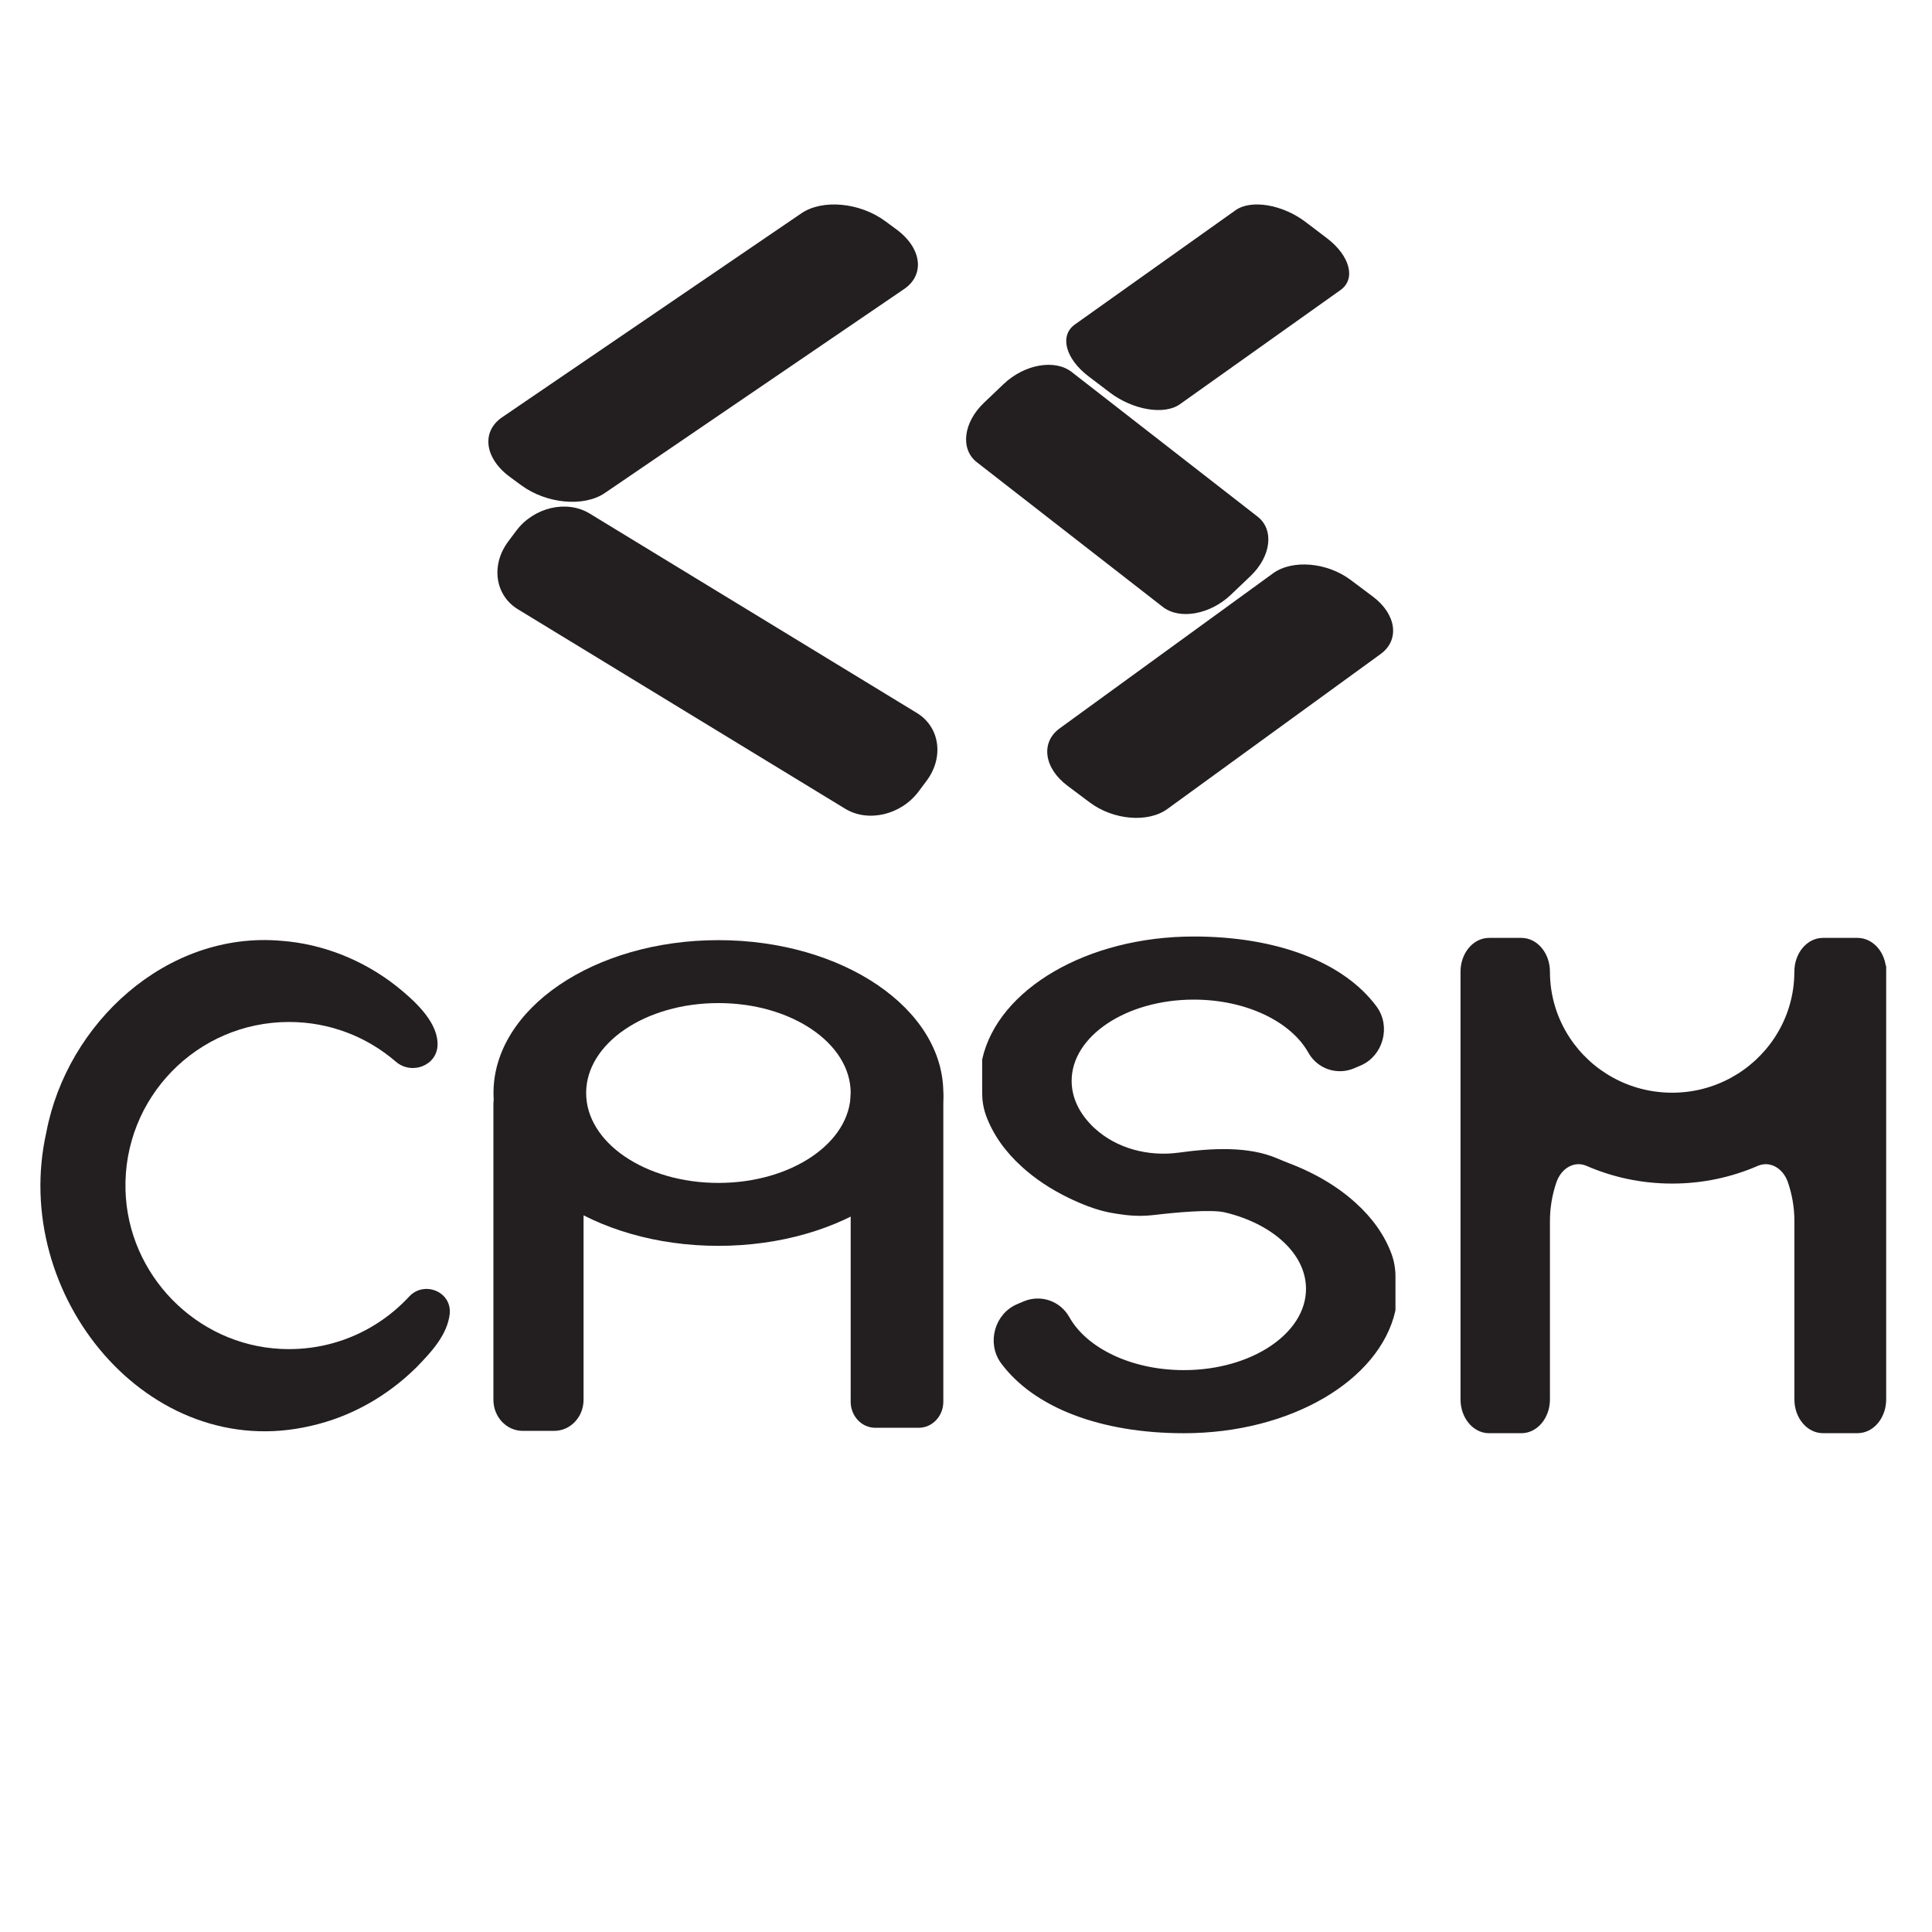 <?xml version="1.0" encoding="UTF-8"?>
<svg id="Layer_1" xmlns="http://www.w3.org/2000/svg" viewBox="0 0 425.2 425.2">
  <defs>
    <style>
      .cls-1, .cls-2, .cls-3 {
        fill: #231f20;
      }

      .cls-2 {
        stroke-width: 1.02px;
      }

      .cls-2, .cls-3 {
        stroke: #231f20;
        stroke-miterlimit: 10;
      }

      .cls-4 {
        fill: none;
      }

      .cls-3 {
        stroke-width: 1.01px;
      }
    </style>
  </defs>
  <path class="cls-1" d="M114.72,106.8l-2.53-1.86c-5.55-4.09-6.3-9.95-1.69-13.1l65.88-44.9c4.62-3.15,12.85-2.38,18.4,1.7l2.53,1.86c5.55,4.09,6.3,9.95,1.69,13.1l-65.88,44.9c-4.62,3.15-12.85,2.38-18.4-1.7Z"/>
  <path class="cls-1" d="M111.86,119.16l1.76-2.35c3.87-5.17,11.11-6.86,16.15-3.79l72.03,43.9c5.05,3.08,6,9.76,2.12,14.93l-1.76,2.35c-3.87,5.17-11.11,6.86-16.15,3.79l-72.03-43.9c-5.05-3.08-6-9.76-2.12-14.93Z"/>
  <path class="cls-1" d="M239.83,176.6l-4.91-3.68c-5.18-3.89-5.94-9.55-1.69-12.63l46.94-34.11c4.25-3.09,11.9-2.44,17.08,1.45l4.91,3.68c5.18,3.89,5.94,9.55,1.69,12.63l-46.94,34.11c-4.25,3.09-11.9,2.44-17.08-1.45Z"/>
  <path class="cls-1" d="M244.26,86.39l-4.7-3.57c-5.08-3.86-6.43-8.96-3.01-11.4l35.37-25.15c3.42-2.43,10.32-1.28,15.41,2.58l4.7,3.57c5.08,3.86,6.43,8.96,3.01,11.4l-35.37,25.15c-3.42,2.43-10.32,1.28-15.41-2.58Z"/>
  <path class="cls-1" d="M216.56,88.64l4.32-4.12c4.57-4.35,11.27-5.54,14.97-2.66l40.91,31.83c3.71,2.88,3.01,8.75-1.56,13.1l-4.32,4.12c-4.57,4.35-11.27,5.54-14.97,2.66l-40.91-31.83c-3.71-2.88-3.01-8.75,1.56-13.1Z"/>
  <path class="cls-1" d="M90.04,285.36c-6.96,7.52-17.09,12.07-28.27,11.51-18.61-.92-33.63-16.31-34.15-34.93-.56-20.35,15.76-37.02,35.99-37.02,8.99,0,17.2,3.29,23.51,8.74,3.49,3.01,9.12.86,9.18-3.75,0-.24,0-.47-.03-.71-.34-4.69-5.18-9.11-9.09-12.22-7.26-5.69-16.13-9.26-25.33-9.93-25.16-2.17-47.09,18.1-51.65,42.14-8.08,35.86,22.52,73.06,58.31,64.6,8.63-1.96,16.59-6.41,23.08-12.8,3.22-3.31,6.89-7.15,7.4-11.92,0-.04,0-.07,0-.11.3-4.77-5.7-7.11-8.95-3.6Z"/>
  <g>
    <path class="cls-4" d="M187.23,280.59v27.19c-8.16,4.06-18.23,6.45-29.11,6.45s-20.94-2.39-29.11-6.45v-27.19c0,10.93,13.04,19.79,29.11,19.79s29.11-8.86,29.11-19.79Z"/>
    <path class="cls-4" d="M207.61,280.59c0,11.19-8.02,21.09-20.38,27.19v-27.19c0,10.93-13.04,19.79-29.11,19.79s-29.11-8.86-29.11-19.79v27.19c-10.46-5.15-17.81-13.04-19.83-22.12-.37-1.65-.56-3.35-.56-5.08s.19-3.42.56-5.08c1.23-5.54,4.46-10.65,9.17-14.94,3-2.75,6.59-5.18,10.66-7.17,1.51-.76,3.07-1.44,4.71-2.06,7.19-2.79,15.52-4.38,24.41-4.38s17.2,1.59,24.41,4.38c1.63.62,3.2,1.31,4.71,2.06,4.06,2.01,7.65,4.42,10.65,7.17,6.12,5.58,9.73,12.52,9.73,20.02Z"/>
    <path class="cls-4" d="M187.23,280.59c0,10.93-13.04,19.79-29.11,19.79s-29.11-8.86-29.11-19.79c0-3.98,1.73-7.68,4.71-10.78,5.19-5.41,14.19-9,24.41-9s19.22,3.59,24.41,9c2.98,3.1,4.71,6.8,4.71,10.78Z"/>
    <path class="cls-1" d="M158.11,206.91c-27.34,0-49.5,15.06-49.5,33.64s22.16,33.64,49.5,33.64,49.5-15.06,49.5-33.64-22.16-33.64-49.5-33.64ZM158.11,260.34c-16.08,0-29.11-8.86-29.11-19.79s13.03-19.79,29.11-19.79,29.11,8.86,29.11,19.79-13.03,19.79-29.11,19.79Z"/>
    <path class="cls-1" d="M207.61,241.24v67.25c0,3.17-2.42,5.74-5.41,5.74h-9.57c-2.99,0-5.41-2.57-5.41-5.74v-67.25c0-3.17,2.42-5.74,5.41-5.74h9.57c2.99,0,5.41,2.57,5.41,5.74Z"/>
    <path class="cls-1" d="M128.43,243.02v65.05c0,3.78-2.89,6.84-6.45,6.84h-6.94c-3.56,0-6.45-3.06-6.45-6.84v-65.05c0-3.78,2.89-6.84,6.45-6.84h6.94c3.56,0,6.45,3.06,6.45,6.84Z"/>
  </g>
  <path class="cls-3" d="M414.61,213.84v94.14c0,3.83-2.59,6.93-5.78,6.93h-7.63c-3.19,0-5.78-3.1-5.78-6.93v-39.22c0-3.04-.51-5.96-1.44-8.69-1.18-3.46-4.4-5.22-7.33-3.94-5.71,2.48-12.01,3.85-18.64,3.85s-12.93-1.37-18.63-3.85c-2.93-1.28-6.15.48-7.33,3.94-.93,2.73-1.44,5.65-1.44,8.7v39.22c0,3.83-2.59,6.93-5.78,6.93h-7.11c-3.19,0-5.78-3.1-5.78-6.93v-94.14c0-3.83,2.59-6.93,5.78-6.93h7.11c3.19,0,5.78,3.1,5.78,6.93h0c0,5.48,1.63,10.55,4.43,14.81,4.89,7.43,13.35,12.33,22.97,12.33s18.09-4.92,22.97-12.35c2.8-4.25,4.43-9.33,4.43-14.79h0c0-3.83,2.59-6.93,5.78-6.93h7.63c3.14,0,5.76,3.01,5.78,6.77,0,.05,0,.11,0,.16Z"/>
  <path class="cls-2" d="M247.07,266.8c2.28.33,4.6.36,6.89.09,4.57-.54,12.57-1.31,15.73-.56,5.72,1.36,10.57,3.96,13.83,7.31,2.8,2.88,4.42,6.32,4.42,10.02,0,10.15-12.26,18.39-27.39,18.39-11.74,0-21.75-4.95-25.65-11.92-1.89-3.38-5.93-4.71-9.4-3.25l-1.44.61c-4.67,1.97-6.39,8.1-3.31,12.26,7.12,9.58,21.61,15.17,39.8,15.17,23.34,0,42.68-11.52,46.05-26.56.01-.01.01-.02.01-.03v-7.39c0-1.61-.27-3.21-.82-4.74-1.49-4.09-4.18-7.86-7.82-11.13-2.82-2.56-6.2-4.81-10.03-6.67-1.41-.69-2.89-1.33-4.42-1.91-.84-.32-1.72-.69-2.64-1.08-6.11-2.62-13.95-2.25-21.37-1.23-6.88.94-13.98-.94-18.92-5.47-.29-.26-.57-.53-.83-.81-2.8-2.88-4.42-6.32-4.42-10.02,0-10.15,12.26-18.39,27.39-18.39,11.74,0,21.75,4.95,25.65,11.92,1.89,3.38,5.93,4.71,9.4,3.25l1.44-.61c4.67-1.97,6.39-8.1,3.31-12.26-7.12-9.58-21.61-15.17-39.8-15.17-23.34,0-42.68,11.52-46.05,26.56-.01.01-.01.02-.01.03v7.39c0,1.61.27,3.21.82,4.74,1.49,4.09,4.18,7.86,7.82,11.13,2.82,2.56,6.2,4.81,10.03,6.67,1.41.69,2.89,1.33,4.42,1.91h.03c1.94.75,3.96,1.27,6.03,1.57l1.26.18Z"/>
</svg>